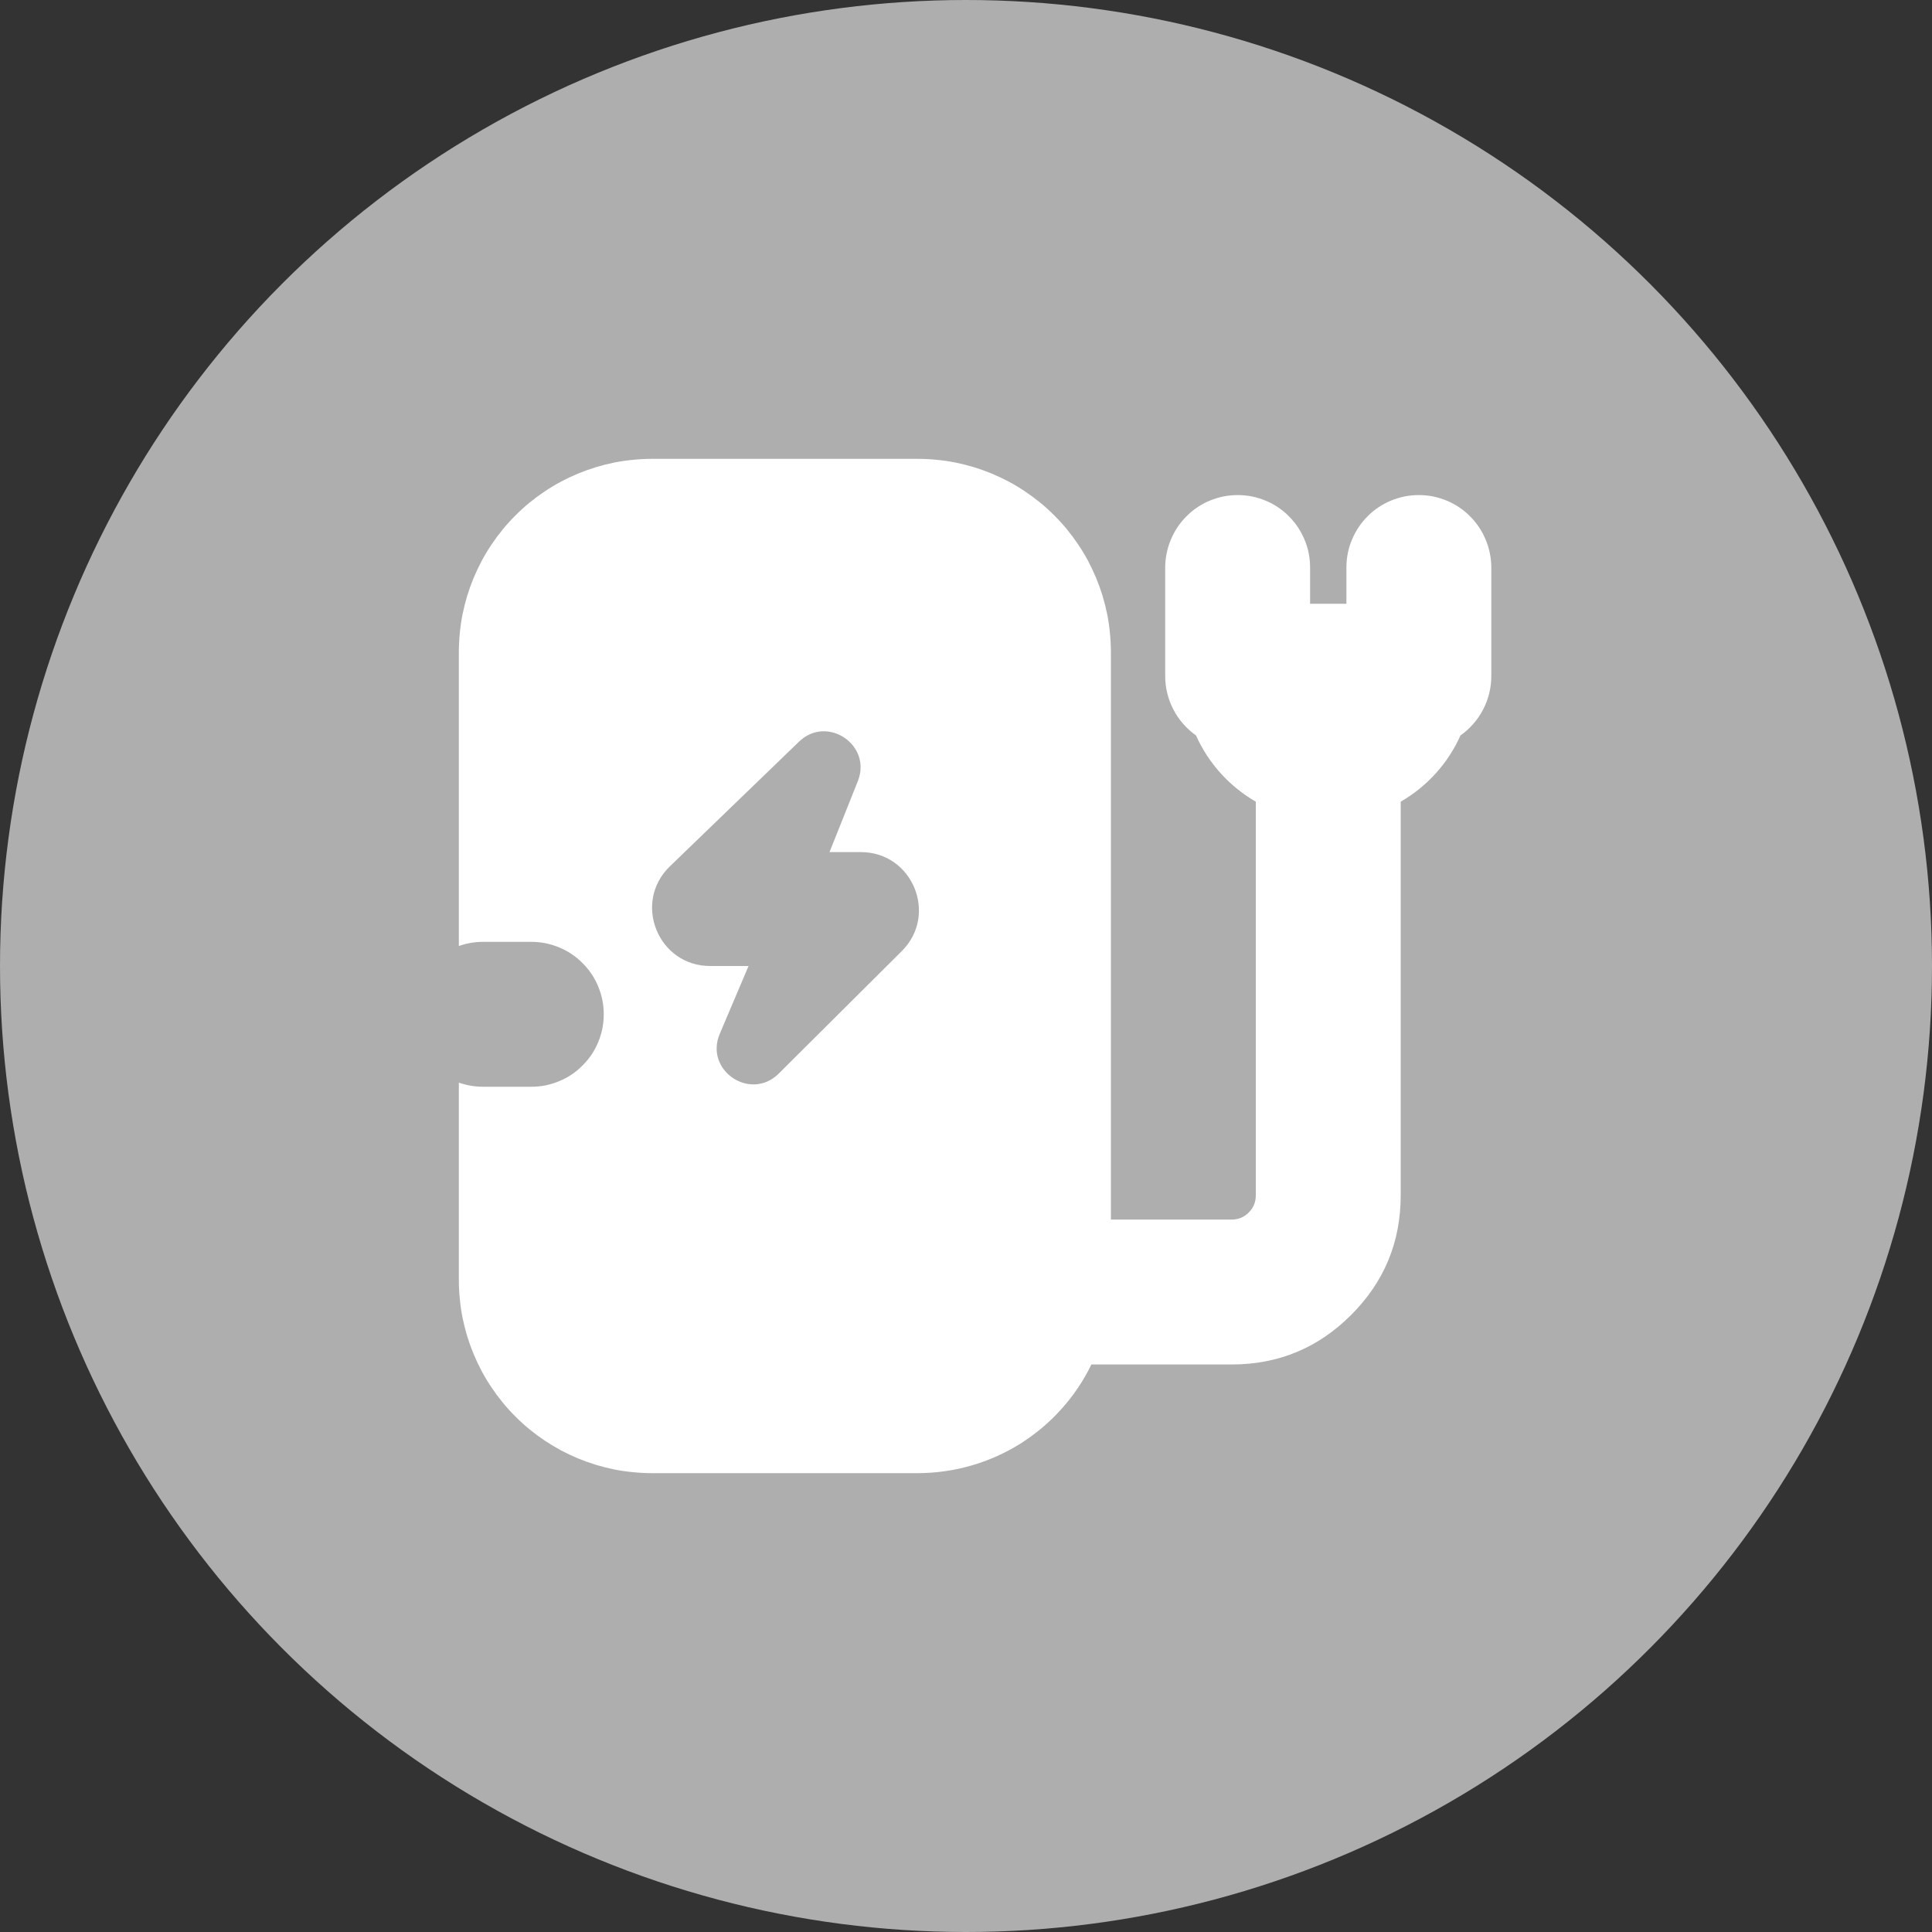 <svg xmlns="http://www.w3.org/2000/svg" xmlns:xlink="http://www.w3.org/1999/xlink" fill="none" version="1.1" width="20" height="20" viewBox="0 0 20 20"><rect x="0" y="0" width="20" height="20" fill="#333333" stroke="none"/><defs><clipPath id="master_svg0_1881_39887"><rect x="4" y="4" width="12" height="12" rx="0"/></clipPath></defs><g><g><ellipse cx="10" cy="10" rx="10" ry="10" fill="#AEAEAE" fill-opacity="1"/></g><g clip-path="url(#master_svg0_1881_39887)"><g><g><path d="M4.75,13.25L4.75,11.207Q4.871,11.25,5,11.25L5.5,11.25Q5.574,11.25,5.646,11.236Q5.719,11.221,5.787,11.193Q5.855,11.165,5.917,11.124Q5.978,11.083,6.03,11.03Q6.083,10.978,6.124,10.917Q6.165,10.855,6.193,10.787Q6.221,10.719,6.236,10.646Q6.25,10.574,6.25,10.5Q6.25,10.426,6.236,10.354Q6.221,10.281,6.193,10.213Q6.165,10.145,6.124,10.083Q6.083,10.022,6.03,9.97Q5.978,9.917,5.917,9.876Q5.855,9.835,5.787,9.807Q5.719,9.779,5.646,9.764Q5.574,9.75,5.5,9.75L5,9.75Q4.871,9.75,4.75,9.793L4.75,6.75Q4.75,6.652,4.76,6.554Q4.769,6.456,4.788,6.36Q4.808,6.263,4.836,6.169Q4.865,6.075,4.902,5.985Q4.94,5.894,4.986,5.807Q5.032,5.721,5.087,5.639Q5.142,5.557,5.204,5.481Q5.266,5.405,5.336,5.336Q5.405,5.266,5.481,5.204Q5.557,5.142,5.639,5.087Q5.721,5.032,5.807,4.986Q5.894,4.94,5.985,4.902Q6.075,4.865,6.169,4.836Q6.263,4.808,6.36,4.788Q6.456,4.769,6.554,4.76Q6.652,4.75,6.75,4.75L9.5,4.75Q9.598,4.75,9.696,4.76Q9.794,4.769,9.89,4.788Q9.987,4.808,10.081,4.836Q10.175,4.865,10.265,4.902Q10.356,4.94,10.443,4.986Q10.529,5.032,10.611,5.087Q10.693,5.142,10.769,5.204Q10.845,5.266,10.914,5.336Q10.984,5.405,11.046,5.481Q11.108,5.557,11.163,5.639Q11.218,5.721,11.264,5.807Q11.31,5.894,11.348,5.985Q11.385,6.075,11.414,6.169Q11.442,6.263,11.462,6.36Q11.481,6.456,11.49,6.554Q11.5,6.652,11.5,6.75L11.5,12.625L12.75,12.625Q12.854,12.625,12.927,12.552Q13,12.479,13,12.375L13,8.299C12.728,8.142,12.51,7.902,12.381,7.613Q12.307,7.561,12.248,7.493Q12.188,7.425,12.147,7.345Q12.105,7.265,12.084,7.178Q12.062,7.09,12.062,7L12.062,5.875Q12.062,5.801,12.077,5.729Q12.091,5.656,12.12,5.588Q12.148,5.52,12.189,5.458Q12.23,5.397,12.282,5.345Q12.334,5.292,12.396,5.251Q12.457,5.21,12.525,5.182Q12.594,5.154,12.666,5.139Q12.739,5.125,12.812,5.125Q12.886,5.125,12.959,5.139Q13.031,5.154,13.1,5.182Q13.168,5.21,13.229,5.251Q13.291,5.292,13.343,5.345Q13.395,5.397,13.436,5.458Q13.477,5.52,13.505,5.588Q13.534,5.656,13.548,5.729Q13.562,5.801,13.562,5.875L13.562,6.25L13.938,6.25L13.938,5.875Q13.938,5.801,13.952,5.729Q13.966,5.656,13.995,5.588Q14.023,5.52,14.064,5.458Q14.105,5.397,14.157,5.345Q14.209,5.292,14.271,5.251Q14.332,5.21,14.4,5.182Q14.469,5.154,14.541,5.139Q14.614,5.125,14.688,5.125Q14.761,5.125,14.834,5.139Q14.906,5.154,14.975,5.182Q15.043,5.21,15.104,5.251Q15.166,5.292,15.218,5.345Q15.27,5.397,15.311,5.458Q15.352,5.52,15.38,5.588Q15.409,5.656,15.423,5.729Q15.438,5.801,15.438,5.875L15.438,7Q15.438,7.09,15.416,7.178Q15.395,7.265,15.353,7.345Q15.312,7.425,15.252,7.493Q15.193,7.561,15.119,7.613C14.99,7.902,14.772,8.142,14.5,8.299L14.5,12.375Q14.5,13.1,13.987,13.612Q13.475,14.125,12.75,14.125L11.298,14.125Q11.237,14.251,11.159,14.367Q11.081,14.483,10.987,14.587Q10.894,14.691,10.787,14.781Q10.679,14.871,10.561,14.946Q10.442,15.02,10.314,15.077Q10.186,15.134,10.052,15.172Q9.917,15.211,9.779,15.23Q9.64,15.25,9.5,15.25L6.75,15.25Q6.652,15.25,6.554,15.24Q6.456,15.231,6.36,15.212Q6.263,15.192,6.169,15.164Q6.075,15.135,5.985,15.098Q5.894,15.06,5.807,15.014Q5.721,14.967,5.639,14.913Q5.557,14.858,5.481,14.796Q5.405,14.734,5.336,14.664Q5.266,14.595,5.204,14.519Q5.142,14.443,5.087,14.361Q5.032,14.279,4.986,14.193Q4.94,14.106,4.902,14.015Q4.865,13.925,4.836,13.831Q4.808,13.737,4.788,13.64Q4.769,13.544,4.76,13.446Q4.75,13.348,4.75,13.25ZM6.935,8.968C6.546,9.343,6.812,10,7.351,10L7.749,10L7.451,10.702C7.29,11.081,7.769,11.404,8.061,11.114L9.335,9.846C9.714,9.469,9.447,8.821,8.912,8.821L8.587,8.821L8.88,8.087C9.03,7.712,8.562,7.397,8.271,7.678L6.935,8.968Z" fill-rule="evenodd" fill="#FFFFFF" fill-opacity="1"/></g></g></g></g></svg>